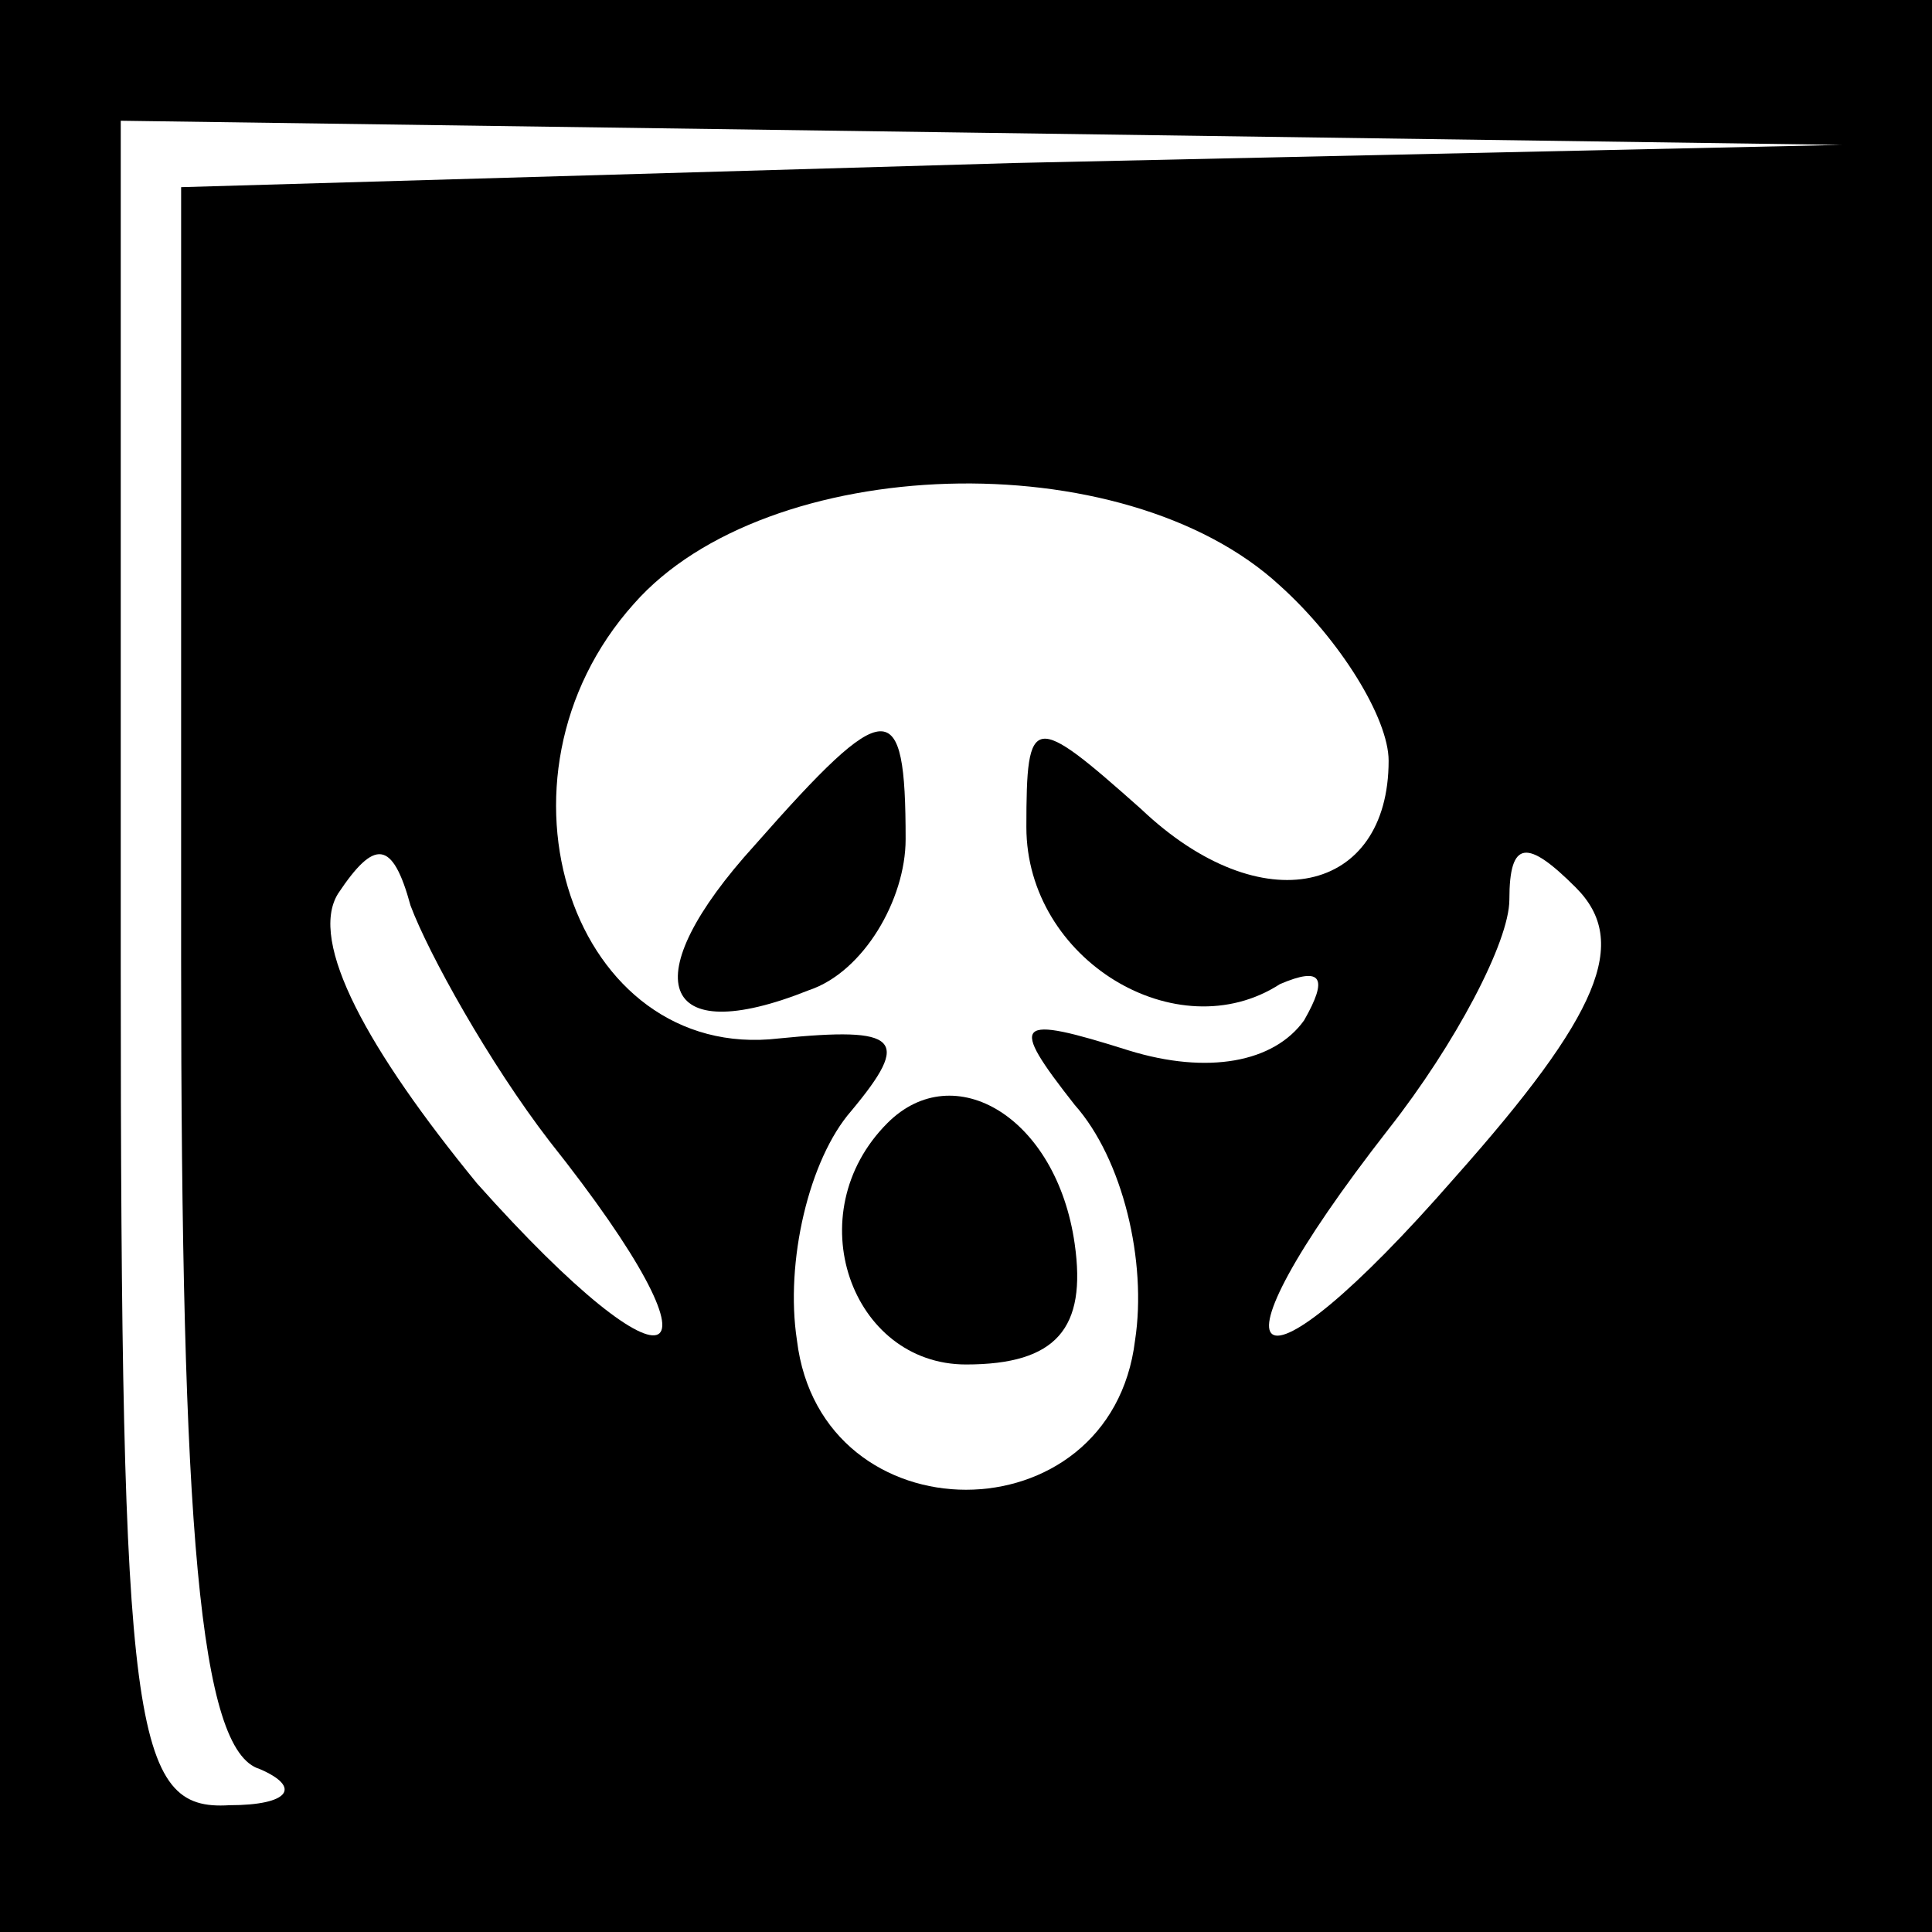 <?xml version="1.0" standalone="no"?>
<!DOCTYPE svg PUBLIC "-//W3C//DTD SVG 20010904//EN"
 "http://www.w3.org/TR/2001/REC-SVG-20010904/DTD/svg10.dtd">
<svg version="1.0" xmlns="http://www.w3.org/2000/svg"
 width="32pt" height="32pt" viewBox="0 0 32 32"
 preserveAspectRatio="xMidYMid meet">
<rect x="0" y="0" width="32" height="32" fill="#808080" stroke="none"/>
<g transform="translate(0,32) scale(0.1,-0.1)"
fill="#000000" stroke="none">
<path fill="#000000" stroke="none" d="M0 160 l0 -160 160 0 160 0 0 160 0
160 -160 0 -160 0 0 -160z"/>
<path fill="#ffffff" stroke="none" d="M168 293 l-138 -4 0 -128 c0 -94 3
-131 13 -134 7 -3 5 -6 -5 -6 -16 -1 -18 12 -18 139 l0 140 143 -2 142 -2
-137 -3z"/>
<path fill="#ffffff" stroke="none" d="M212 223 c10 -9 18 -22 18 -29 0 -22
-21 -27 -41 -8 -18 16 -19 16 -19 -3 0 -22 25 -37 42 -26 7 3 8 1 4 -6 -5 -7
-16 -9 -29 -5 -19 6 -20 5 -9 -9 8 -9 12 -26 10 -39 -4 -33 -52 -33 -56 0 -2
13 2 30 9 38 10 12 8 14 -12 12 -34 -4 -50 43 -24 72 22 25 81 27 107 3z"/>
<path fill="#ffffff" stroke="none" d="M91 131 c31 -39 21 -44 -12 -7 -18 22
-28 40 -23 48 6 9 9 9 12 -2 3 -8 13 -26 23 -39z"/>
<path fill="#ffffff" stroke="none" d="M241 125 c-34 -39 -43 -33 -11 8 11 14
20 31 20 38 0 10 3 10 11 2 9 -9 4 -21 -20 -48z"/>
<path fill="#000000" stroke="none" d="M125 180 c-20 -22 -16 -34 9 -24 9 3
16 15 16 25 0 24 -3 24 -25 -1z"/>
<path fill="#000000" stroke="none" d="M147 134 c-15 -15 -6 -40 13 -40 15 0
20 6 18 20 -3 21 -20 31 -31 20z"/>
</g>
</svg>
